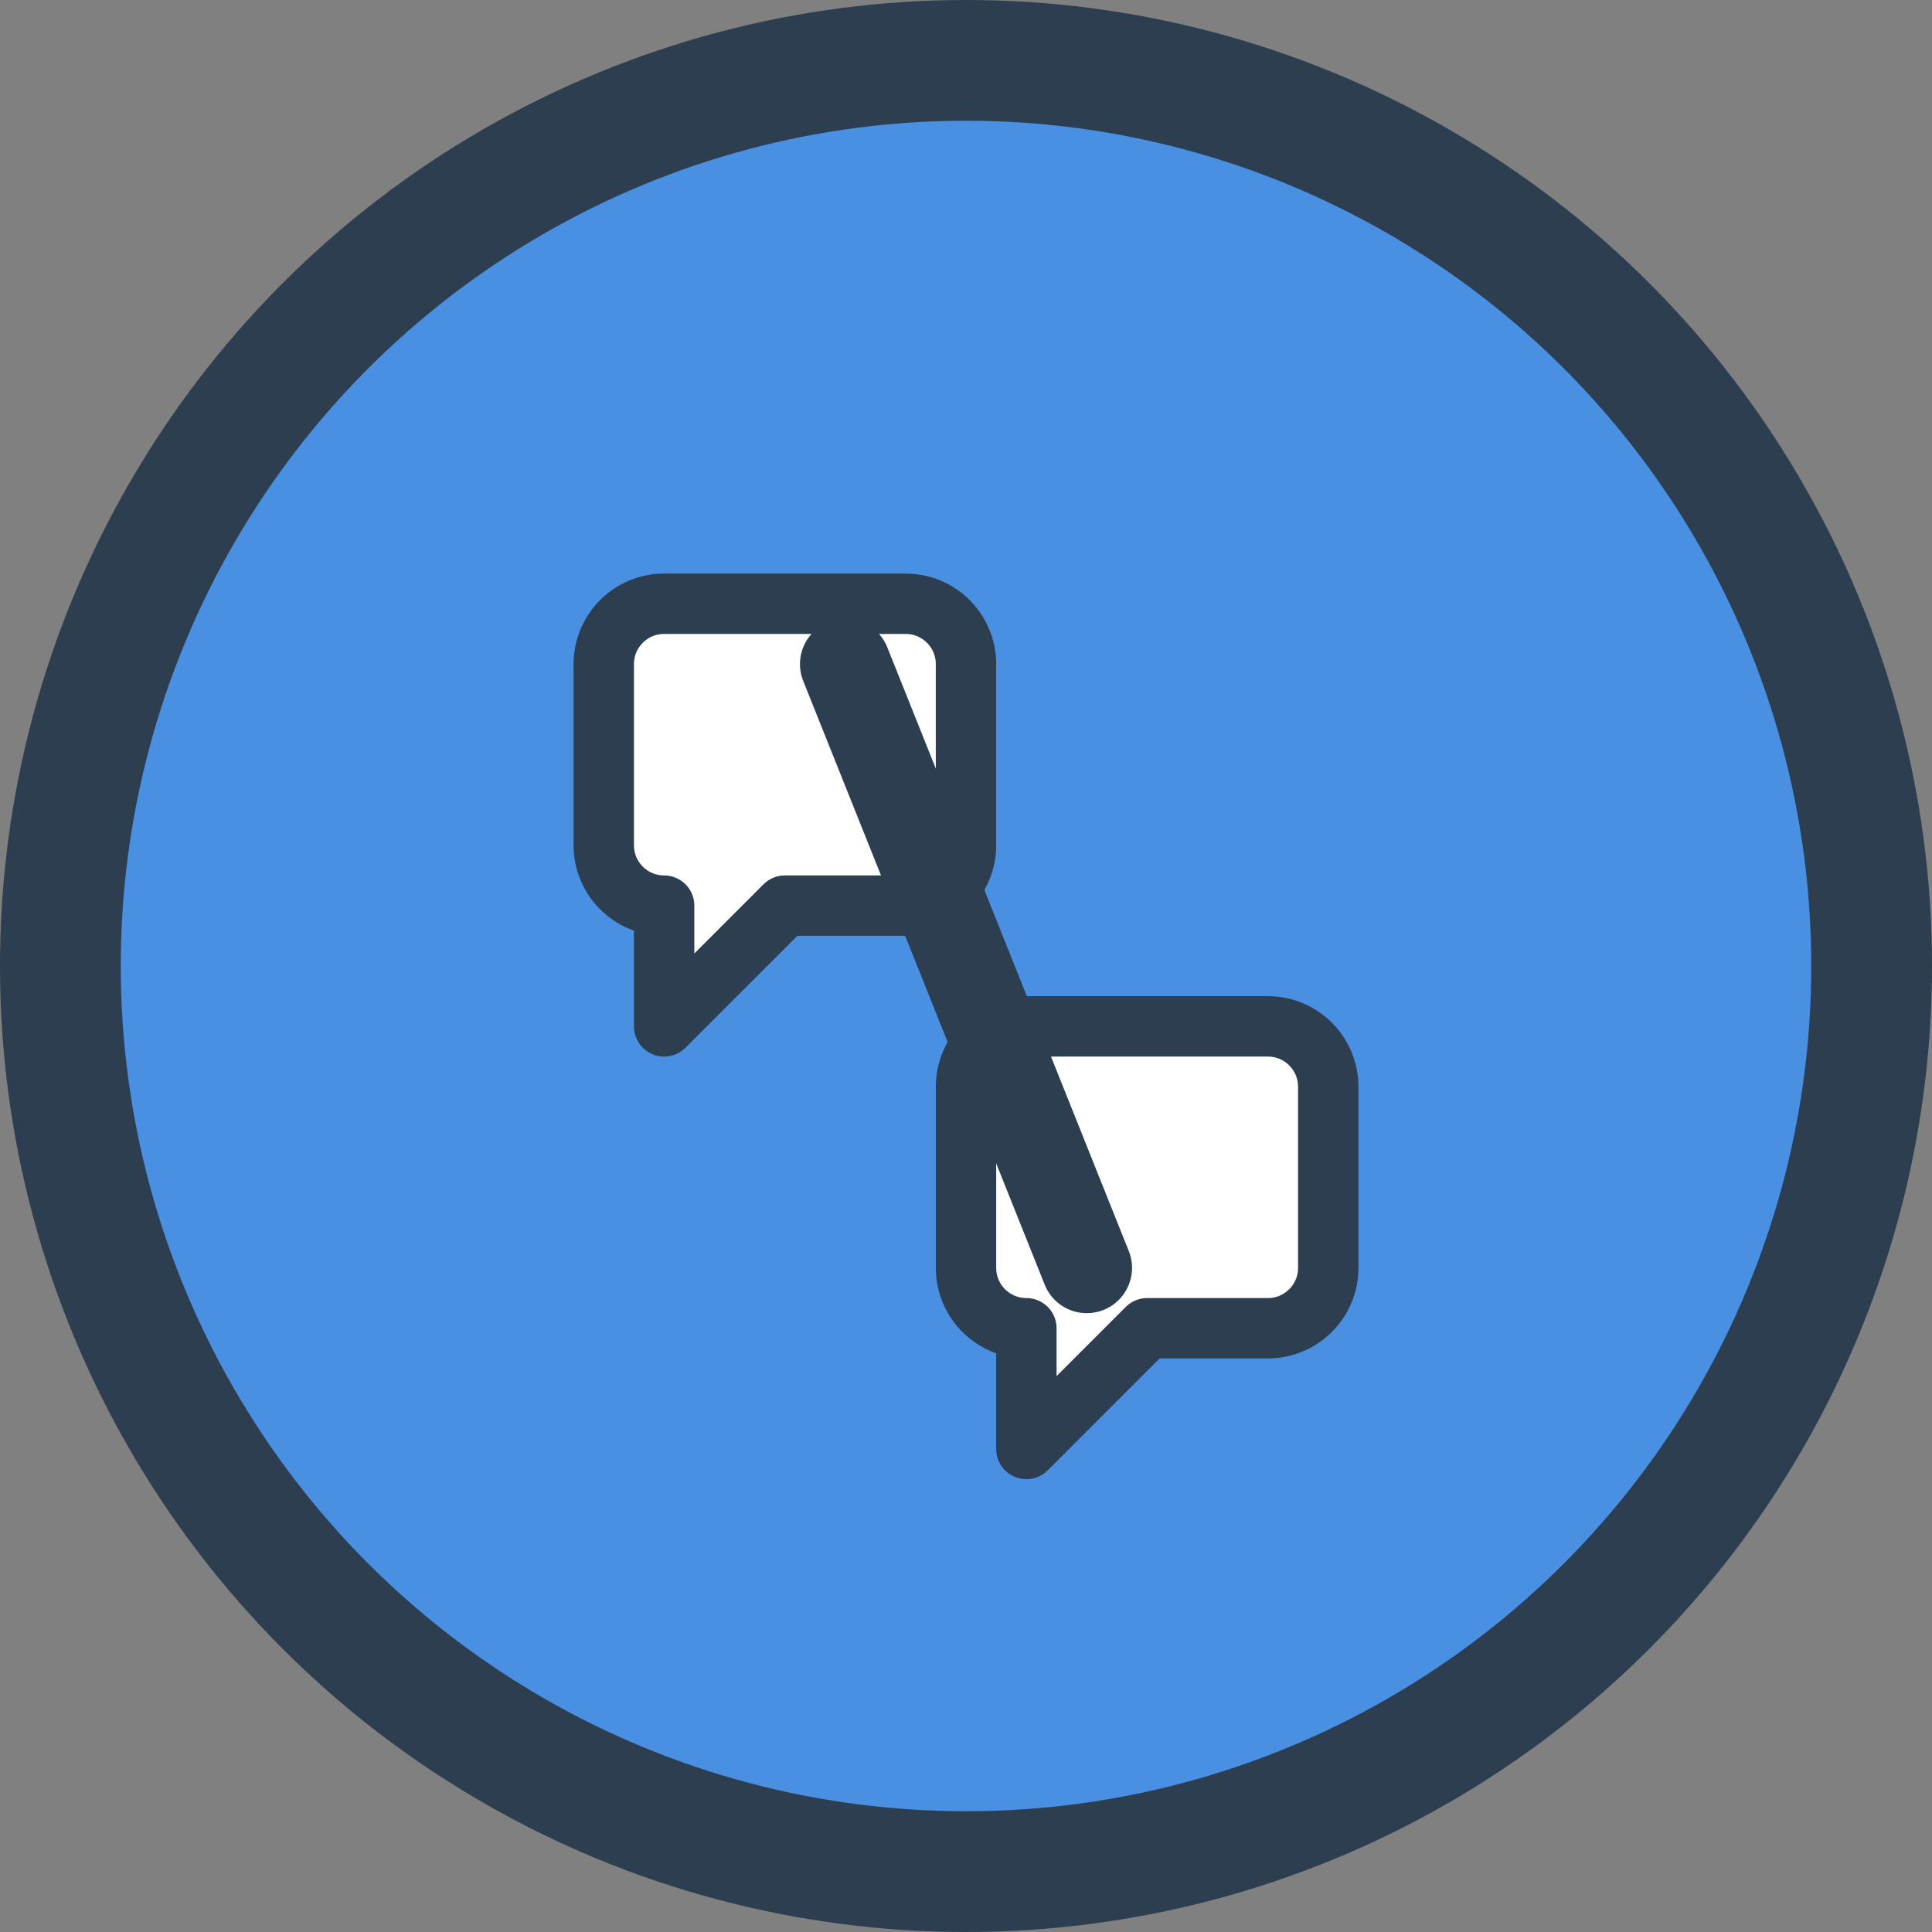 <?xml version="1.0" encoding="UTF-8"?>
<svg width="32" height="32" viewBox="0 0 32 32" fill="none" xmlns="http://www.w3.org/2000/svg">
    <rect x="0" y="0" width="32" height="32" fill="#808080" stroke="none"/>
    <!-- Background Circle -->
    <circle cx="16" cy="16" r="15" fill="#4A90E2" stroke="#2C3E50" stroke-width="2"/>
    
    <!-- Chat Bubbles -->
    <path d="M10 11C10 10.448 10.448 10 11 10H15C15.552 10 16 10.448 16 11V14C16 14.552 15.552 15 15 15H13L11 17V15H11C10.448 15 10 14.552 10 14V11Z" 
          fill="white" stroke="#2C3E50" stroke-width="1" stroke-linejoin="round"/>
    
    <path d="M16 18C16 17.448 16.448 17 17 17H21C21.552 17 22 17.448 22 18V21C22 21.552 21.552 22 21 22H19L17 24V22H17C16.448 22 16 21.552 16 21V18Z" 
          fill="white" stroke="#2C3E50" stroke-width="1" stroke-linejoin="round"/>
    
    <!-- Link Symbol -->
    <path d="M14 11L18 21" stroke="#2C3E50" stroke-width="1.5" stroke-linecap="round"/>
</svg>
